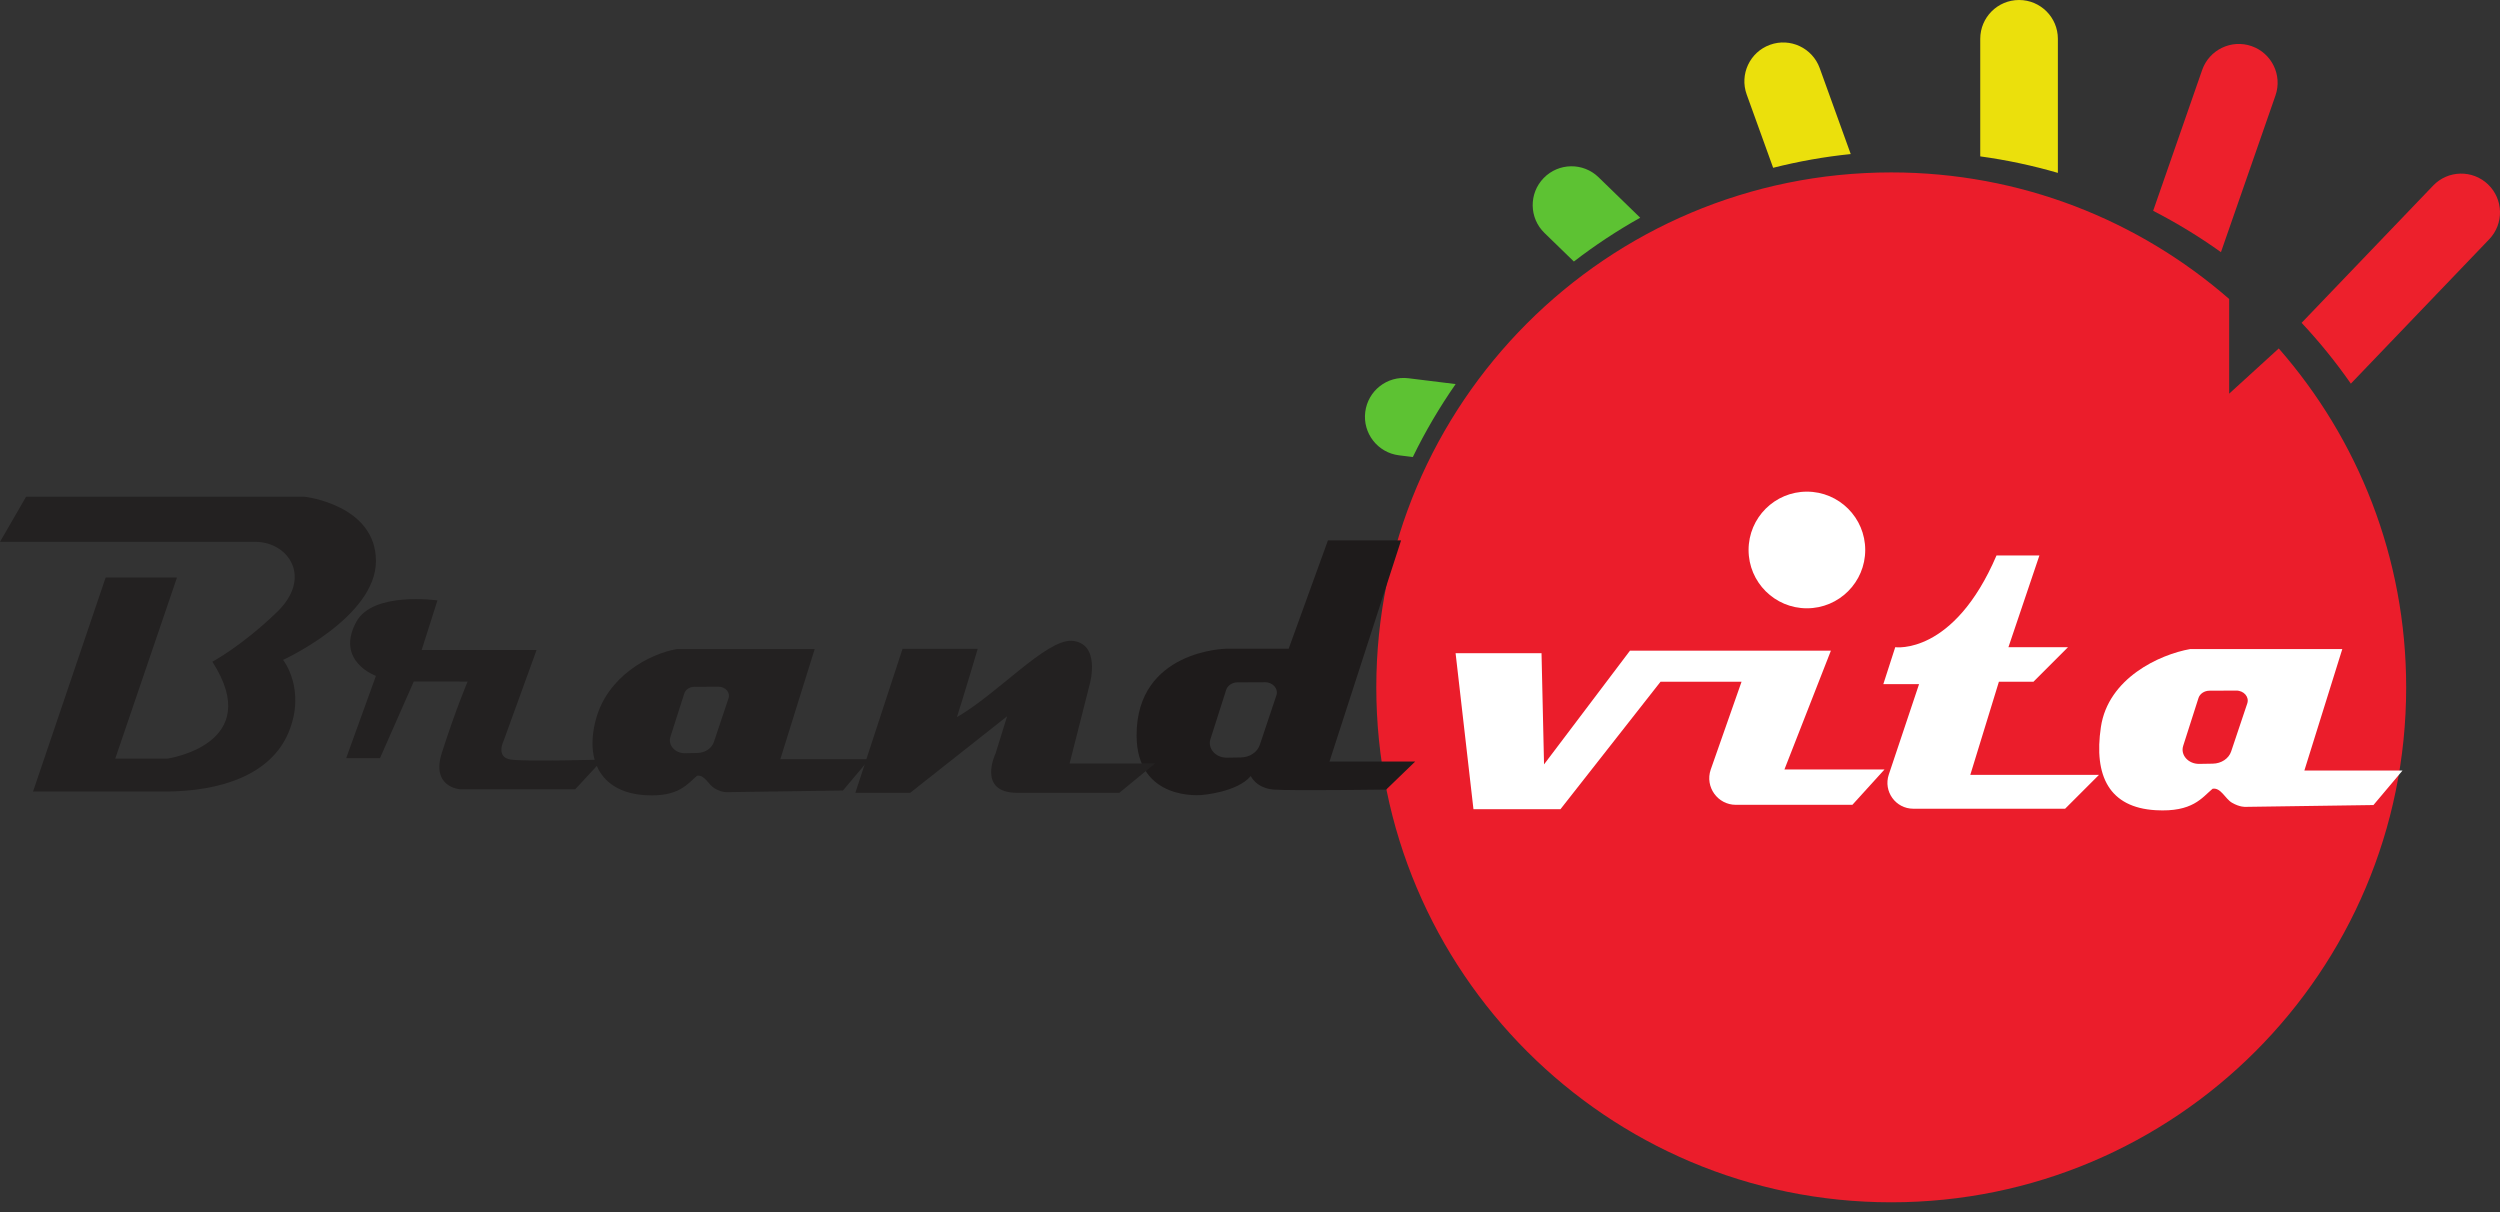 <svg width="200" height="97" viewBox="0 0 200 97" fill="none" xmlns="http://www.w3.org/2000/svg">
<rect x="0" y="0" width="200" height="97" fill="#333333" stroke="none"/>
<path d="M182.301 27.876L178.333 31.494V23.919C171.098 17.618 161.648 13.793 151.299 13.793C128.547 13.793 110.104 32.237 110.104 54.988C110.104 77.74 128.547 96.184 151.299 96.184C174.051 96.184 192.494 77.74 192.494 54.988C192.494 44.602 188.642 35.122 182.301 27.876Z" fill="#EB1D2B"/>
<path d="M8.452 46.201H14.159L9.22 60.689H13.391C13.391 60.689 21.257 59.556 16.988 52.936C16.988 52.936 19.315 51.711 22.169 48.955C25.022 46.199 23.08 43.347 20.416 43.347C17.782 43.347 0.001 43.347 0.001 43.347L2.086 39.739H24.375C24.375 39.739 30.075 40.384 30.075 44.884C30.075 49.384 22.648 52.792 22.648 52.792C22.648 52.792 24.515 55.141 23.089 58.584C21.683 61.977 17.672 63.323 13.172 63.323C8.672 63.323 2.643 63.323 2.643 63.323L8.452 46.201Z" fill="#232121"/>
<path d="M27.694 60.651L30.075 54.071C30.075 54.071 26.793 52.9 28.505 49.745C29.838 47.29 34.995 48.033 34.995 48.033L33.733 51.998H42.926L40.309 59.214C40.309 59.214 39.603 60.585 40.865 60.765C42.127 60.945 48.22 60.765 48.22 60.765L46.018 63.141H36.803C36.803 63.141 34.453 62.998 35.354 60.204C36.536 56.54 37.41 54.526 37.41 54.526L33.102 54.522L30.398 60.651H27.694Z" fill="#232121"/>
<path d="M102.111 55.63L100.783 59.592C100.587 60.177 99.975 60.584 99.273 60.595L98.16 60.614C97.258 60.629 96.593 59.884 96.835 59.129L98.094 55.19C98.208 54.836 98.578 54.59 99.001 54.588L101.197 54.578C101.83 54.575 102.288 55.102 102.111 55.63ZM106.358 60.925L112.087 43.23H106.236L103.093 51.898H98.087C98.087 51.898 90.927 52.009 90.927 58.818C90.927 64.158 96.159 63.599 96.159 63.599C96.159 63.599 98.976 63.383 100.06 62.083C100.06 62.083 100.493 63.058 101.902 63.166C103.31 63.275 110.895 63.166 110.895 63.166L113.213 60.925H106.358Z" fill="#1E1B1B"/>
<path d="M58.282 55.864L57.112 59.355C56.939 59.871 56.4 60.23 55.782 60.239L54.801 60.256C54.006 60.269 53.42 59.613 53.633 58.947L54.743 55.477C54.843 55.164 55.169 54.948 55.542 54.946L57.477 54.937C58.035 54.934 58.439 55.399 58.282 55.864ZM62.425 60.736L65.176 51.924C65.176 51.924 56.908 51.924 54.149 51.924C51.916 52.318 48.576 54.118 47.662 57.585C46.745 61.062 48.268 63.423 51.644 63.616C54.325 63.77 54.988 62.708 55.767 62.059C56.364 61.956 56.683 62.789 57.168 63.071C57.745 63.408 58.154 63.373 58.154 63.373L67.436 63.241L69.546 60.736H62.425Z" fill="#232121"/>
<path d="M179.783 56.268L178.492 60.118C178.301 60.687 177.707 61.082 177.025 61.093L175.943 61.111C175.066 61.125 174.42 60.402 174.655 59.668L175.879 55.841C175.989 55.497 176.349 55.258 176.76 55.256L178.894 55.246C179.509 55.243 179.954 55.755 179.783 56.268ZM184.35 61.641L187.384 51.923C187.384 51.923 178.266 51.923 175.224 51.923C172.761 52.358 168.65 54.255 168.071 58.166C167.491 62.078 168.739 64.603 172.462 64.817C175.418 64.986 176.15 63.816 177.008 63.1C177.666 62.986 178.018 63.905 178.554 64.216C179.19 64.587 179.641 64.549 179.641 64.549L189.876 64.404L192.203 61.641H184.35Z" fill="white"/>
<path d="M72.203 51.904L68.428 63.425H72.815L80.569 57.303L79.65 60.262C79.65 60.262 78.12 63.425 81.385 63.425C84.65 63.425 89.546 63.425 89.546 63.425L92.403 61.078H85.568L87.2 54.651C87.2 54.651 88.078 51.421 85.72 51.26C83.63 51.206 79.879 55.44 76.556 57.37C77.039 55.869 78.218 51.904 78.218 51.904H72.203Z" fill="#232121"/>
<path d="M116.447 52.255H123.322L123.523 61.151L130.398 52.053H146.472L142.755 61.556H150.762L148.191 64.386H138.87C137.41 64.386 136.384 62.95 136.857 61.569L139.323 54.54H132.842L124.836 64.738H117.877L116.447 52.255Z" fill="white"/>
<path d="M150.666 54.731L151.619 51.776C151.619 51.776 156.29 52.443 159.721 44.437H163.153L160.674 51.776H165.44L162.676 54.54H159.912L157.624 61.989H167.918L165.209 64.698H153.066C151.652 64.698 150.654 63.312 151.102 61.971L153.525 54.731H150.666Z" fill="white"/>
<path d="M149.218 43.998C149.218 46.575 147.129 48.664 144.552 48.664C141.975 48.664 139.886 46.575 139.886 43.998C139.886 41.421 141.975 39.332 144.552 39.332C147.129 39.332 149.218 41.421 149.218 43.998Z" fill="white"/>
<path d="M164.63 13.831V3.105C164.63 1.391 163.24 2.00272e-05 161.525 2.00272e-05C159.81 2.00272e-05 158.42 1.391 158.42 3.105V12.511C160.543 12.801 162.616 13.245 164.63 13.831Z" fill="#EBE00C"/>
<path d="M141.852 13.423C143.869 12.913 145.94 12.54 148.058 12.325L145.577 5.45C144.993 3.837 143.215 2.999 141.601 3.583C139.989 4.166 139.153 5.945 139.735 7.558L141.852 13.423Z" fill="#EBE00C"/>
<path d="M199.043 14.752C197.805 13.565 195.838 13.608 194.653 14.846L184.129 25.827C185.555 27.35 186.872 28.975 188.068 30.692L199.136 19.143C200.323 17.905 200.281 15.939 199.043 14.752Z" fill="#ED202C"/>
<path d="M177.676 20.173L182.037 7.643C182.601 6.023 181.746 4.253 180.125 3.689C178.509 3.126 176.736 3.981 176.172 5.601L172.252 16.865C174.145 17.837 175.957 18.943 177.676 20.173Z" fill="#ED202C"/>
<path d="M125.91 20.922C127.587 19.63 129.36 18.457 131.217 17.418L127.884 14.18C126.654 12.986 124.689 13.014 123.493 14.244C122.298 15.474 122.327 17.441 123.556 18.635L125.91 20.922Z" fill="#5DC233"/>
<path d="M111.92 36.425L113.027 36.562C114.016 34.521 115.167 32.574 116.451 30.726L112.681 30.261C110.969 30.048 109.429 31.261 109.219 32.963C109.009 34.665 110.218 36.215 111.92 36.425Z" fill="#5DC233"/>
</svg>
